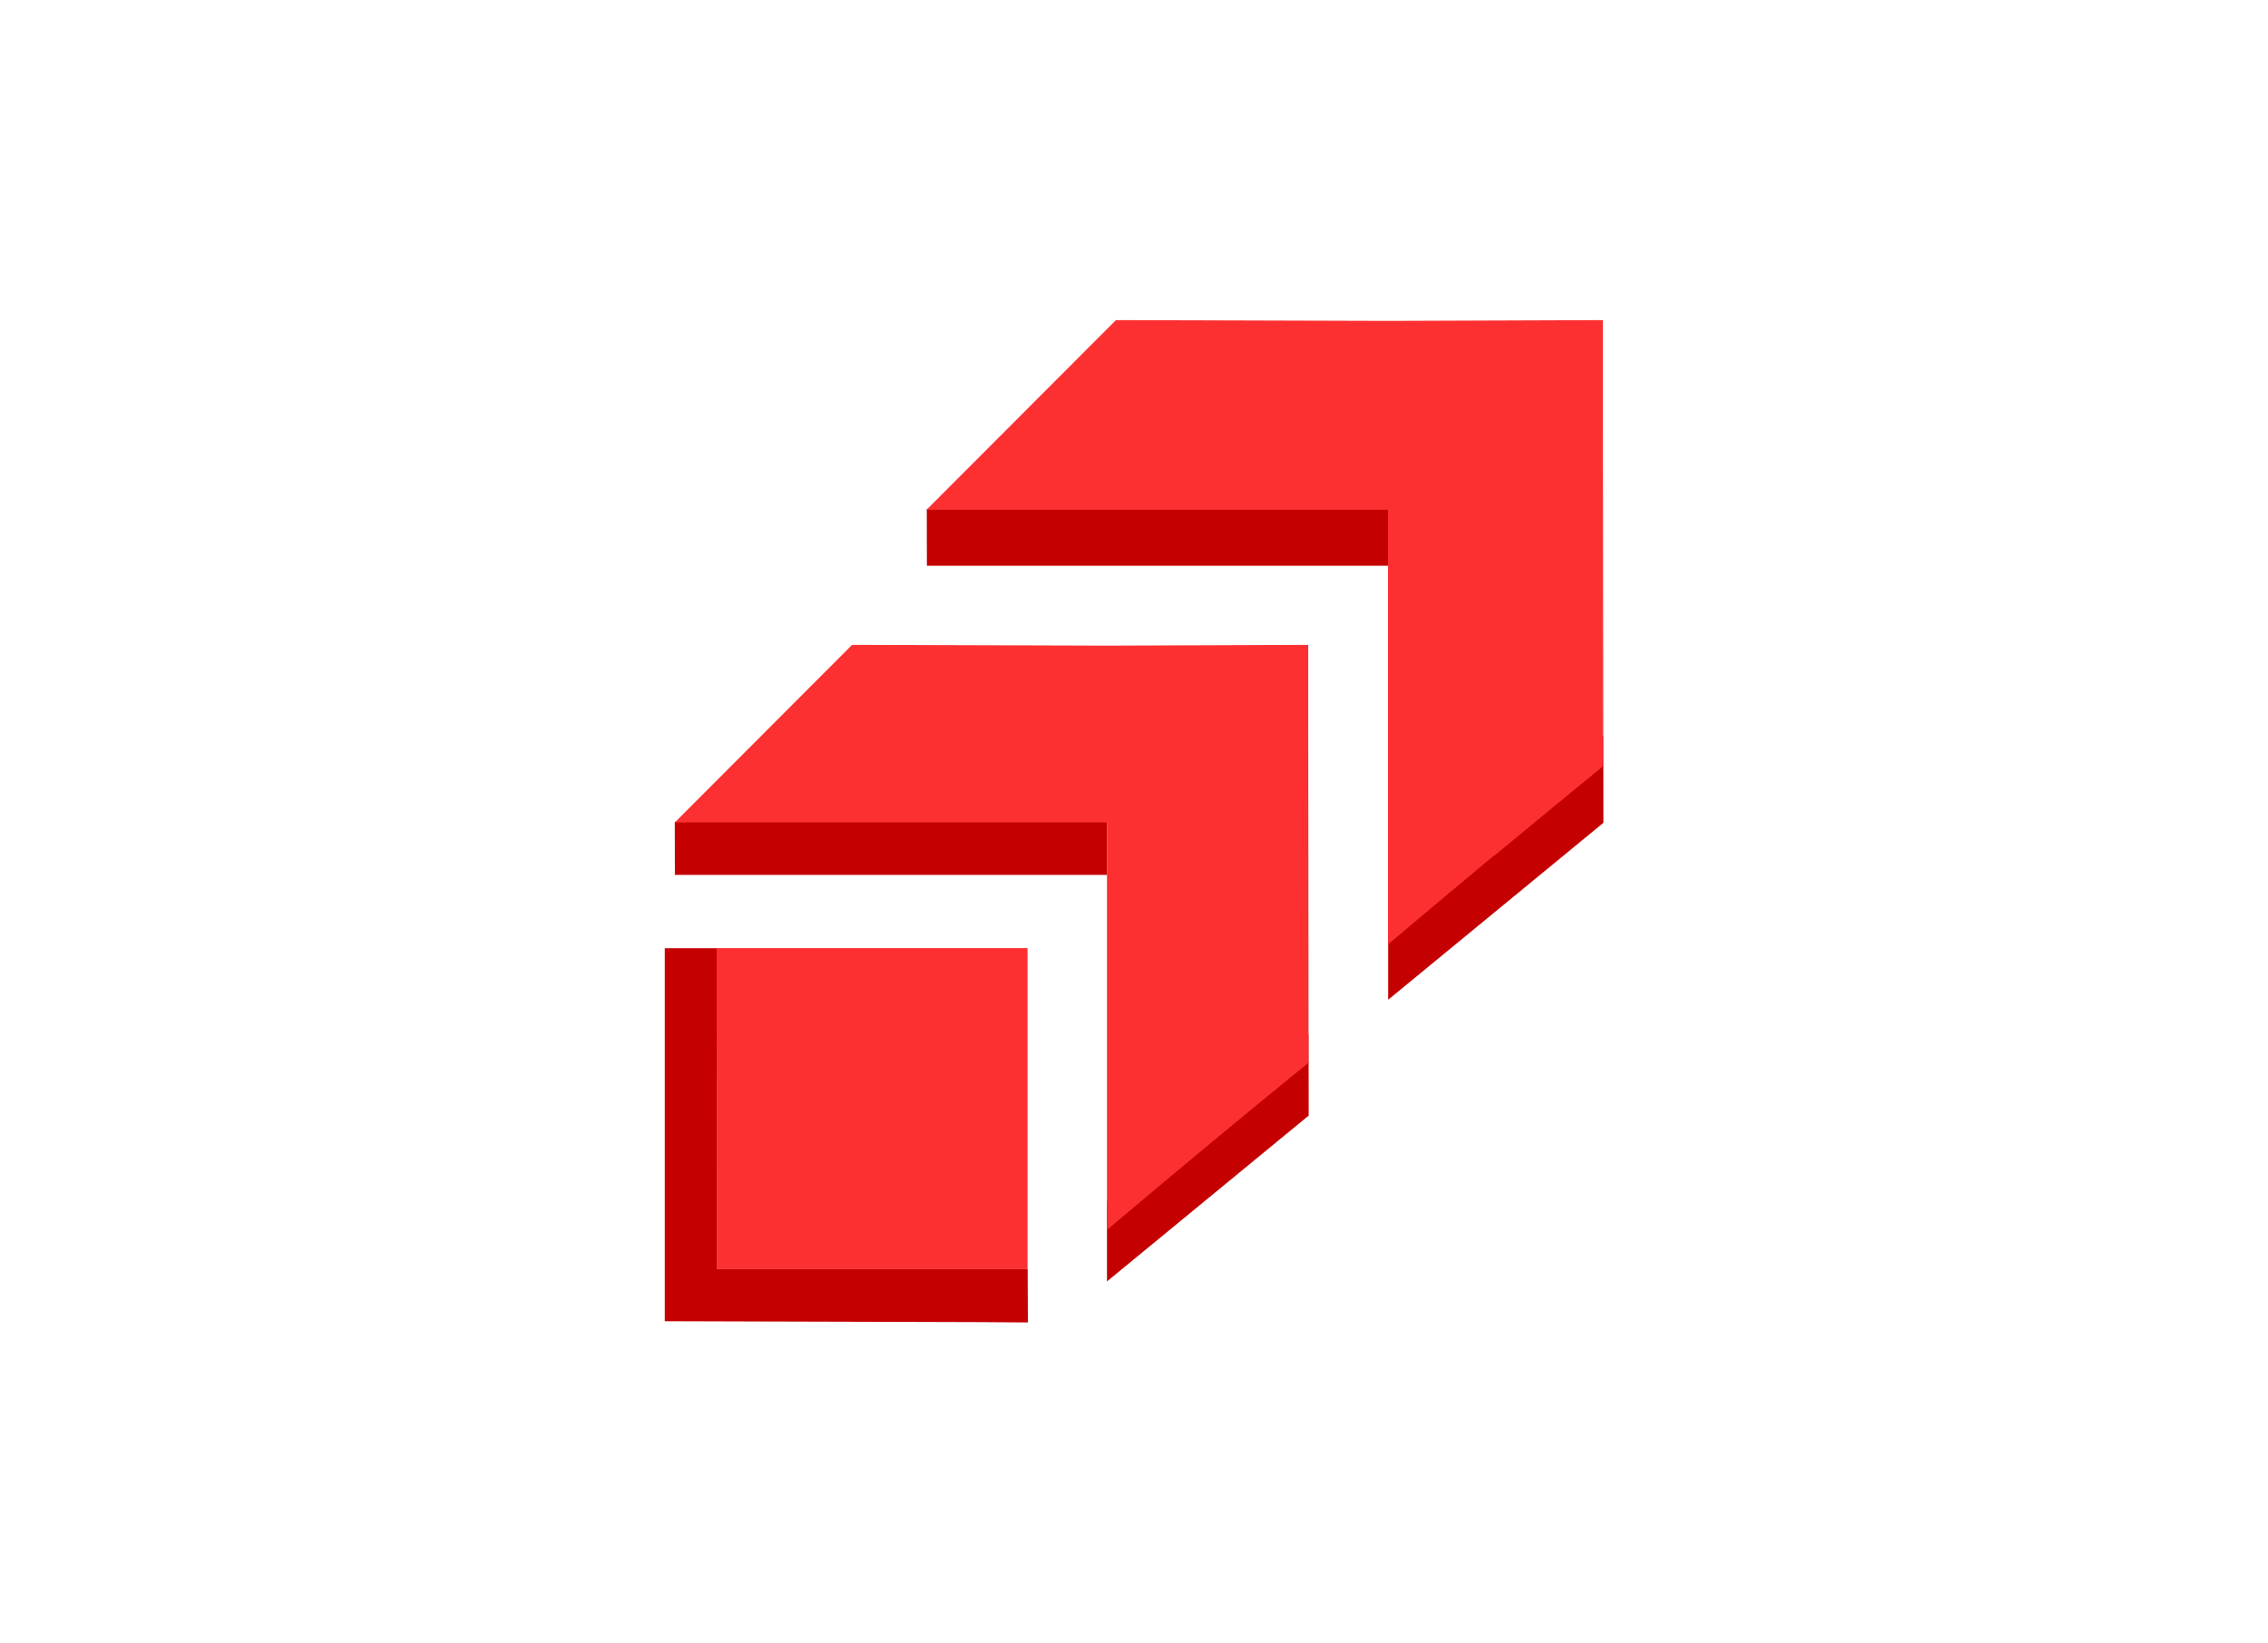 <svg xmlns="http://www.w3.org/2000/svg" width="301" height="218" viewBox="0 0 301 218" fill="none"><path d="M301 0H0V218H301V0Z" fill="white"></path><path d="M95.17 168.429C95.17 154.238 95.14 140.033 95.14 125.843C92.841 125.843 90.526 125.843 88.227 125.843C88.227 142.347 88.227 158.836 88.227 175.34C102.01 175.384 115.793 175.414 129.59 175.458C131.86 175.473 134.145 175.487 136.415 175.502C136.415 173.144 136.401 170.787 136.386 168.429C122.647 168.429 108.908 168.429 95.184 168.429H95.17Z" fill="#C40000"></path><path d="M136.37 168.429V125.828C122.616 125.828 108.863 125.828 95.109 125.828C95.109 140.033 95.139 154.224 95.139 168.429C108.878 168.429 122.616 168.429 136.34 168.429H136.37Z" fill="#FC3030"></path><path d="M184.235 71.453V75.078C163.833 75.078 143.416 75.078 123.015 75.078C123.015 72.588 123.015 70.068 123 67.563H184.235C184.235 69.007 184.235 70.289 184.235 71.439V71.453Z" fill="#C40000"></path><path d="M212.744 97.624C203.236 105.507 193.742 113.391 184.234 121.289C184.234 121.275 184.234 126.874 184.234 126.859C184.234 127.788 184.234 131.693 184.234 132.651C184.234 132.651 184.249 132.651 184.264 132.651C193.772 124.826 203.295 117.001 212.803 109.191C212.788 90.713 212.773 72.234 212.759 53.756C212.759 70.26 212.759 81.135 212.759 97.638L212.744 97.624Z" fill="#C40000"></path><path d="M198.312 113.568C203.147 109.56 207.952 105.611 212.729 101.706C212.729 85.202 212.729 68.698 212.729 52.194V42.483C203.25 42.512 193.786 42.557 184.308 42.586L159.233 42.512L148.103 42.483C139.848 50.75 131.593 59.002 123.353 67.268L123.147 67.475L122.984 67.637C141.647 67.637 160.309 67.637 178.957 67.637C180.711 67.637 182.465 67.637 184.205 67.637C184.205 68.639 184.205 69.641 184.205 70.628C184.205 71.556 184.205 72.499 184.205 73.428C184.205 90.728 184.205 107.998 184.205 125.283V125.342C188.848 121.422 193.536 117.488 198.282 113.538L198.312 113.568Z" fill="#FC3030"></path><path d="M146.913 116.103C127.793 116.103 108.674 116.103 89.569 116.103C89.569 113.76 89.569 111.417 89.555 109.074H146.913V112.713C146.913 113.848 146.913 114.968 146.913 116.103Z" fill="#C40000"></path><path d="M173.625 137.234C164.721 144.616 155.818 152.014 146.914 159.396C146.914 159.381 146.914 164.627 146.914 164.613C146.914 165.482 146.914 169.136 146.914 170.035C146.914 170.035 146.929 170.035 146.944 170.035C155.862 162.712 164.766 155.373 173.684 148.05C173.669 130.735 173.655 113.421 173.64 96.121C173.64 111.579 173.64 121.776 173.64 137.234H173.625Z" fill="#C40000"></path><path d="M160.106 152.176C164.631 148.418 169.127 144.719 173.624 141.065C173.624 125.607 173.624 110.135 173.624 94.677V85.585C164.749 85.614 155.875 85.659 147.001 85.688L123.504 85.614L113.082 85.585C105.342 93.336 97.618 101.072 89.894 108.808L89.702 109L89.555 109.147C107.038 109.147 124.521 109.147 141.989 109.147C143.625 109.147 145.276 109.147 146.913 109.147C146.913 110.09 146.913 111.019 146.913 111.962C146.913 112.831 146.913 113.715 146.913 114.585C146.913 130.779 146.913 146.974 146.913 163.168V163.227C151.261 159.558 155.654 155.86 160.106 152.176Z" fill="#FC3030"></path></svg>